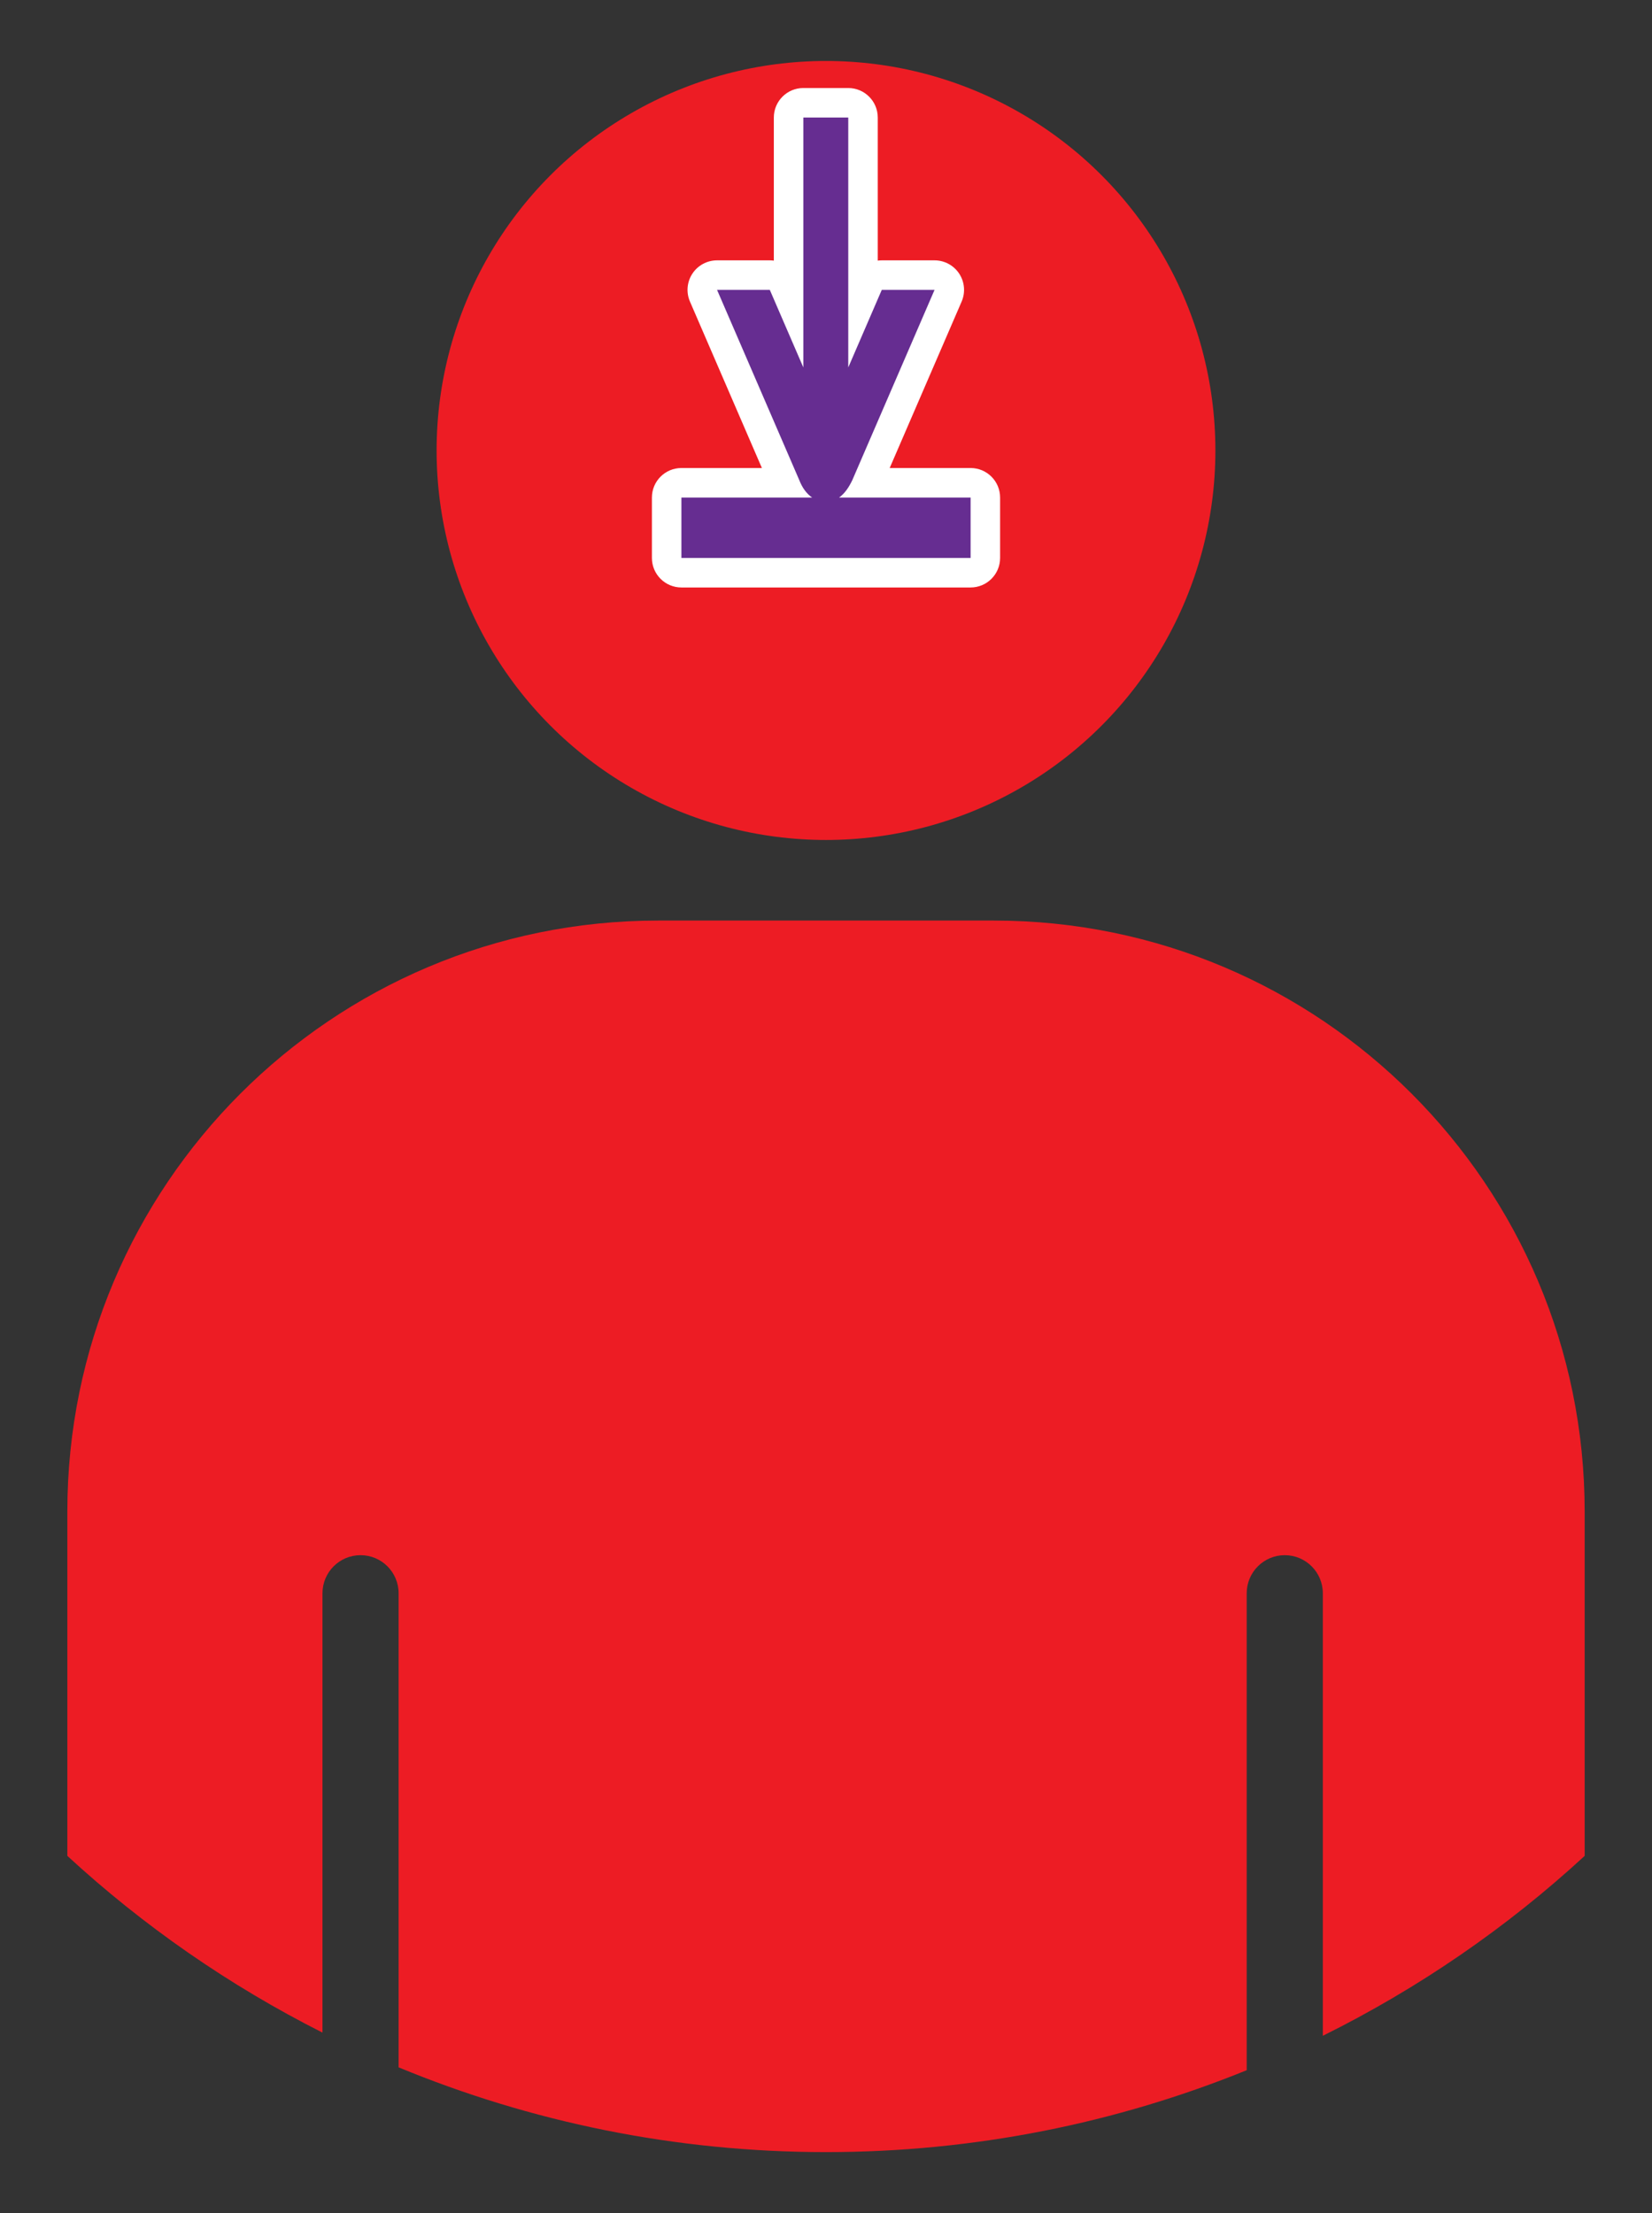 <?xml version="1.0" encoding="utf-8"?>
<!-- Generator: Adobe Illustrator 16.0.0, SVG Export Plug-In . SVG Version: 6.00 Build 0)  -->
<!DOCTYPE svg PUBLIC "-//W3C//DTD SVG 1.1//EN" "http://www.w3.org/Graphics/SVG/1.1/DTD/svg11.dtd">
<svg version="1.1" id="Calque_1" xmlns="http://www.w3.org/2000/svg" xmlns:xlink="http://www.w3.org/1999/xlink" x="0px" y="0px"
	 width="224px" height="299.991px" viewBox="0 0 224 299.991" enable-background="new 0 0 224 299.991" xml:space="preserve">
<rect x="0" y="0" width="224" height="299.991" fill="#333333" stroke="none"/>
<g>
	<g>
		<circle fill="#ED1C24" cx="112" cy="61.063" r="52.799"/>
		<path fill="#ED1C24" d="M134.76,124.786H89.243c-44.246,0-80.111,35.865-80.111,80.111v46.676
			c10.314,9.496,21.951,17.574,34.594,23.955v-59.553c0-2.85,2.305-5.164,5.16-5.164c2.857,0,5.162,2.314,5.162,5.164v64.262
			c17.861,7.381,37.422,11.49,57.953,11.49c20.184,0,39.428-3.953,57.043-11.102v-64.65c0-2.85,2.307-5.164,5.158-5.164
			c2.857,0,5.164,2.314,5.164,5.164v59.984c12.992-6.445,24.947-14.664,35.504-24.387v-46.676
			C214.87,160.651,179.004,124.786,134.76,124.786z"/>
	</g>
	<g>
		<path fill-rule="evenodd" clip-rule="evenodd" fill="#662D91" d="M92.395,77.635c-1.104,0-2-0.896-2-2v-8.192c0-1.104,0.896-2,2-2
			h13.959L95.389,40.086c-0.267-0.618-0.205-1.33,0.165-1.892c0.37-0.563,0.998-0.902,1.671-0.902h7.154
			c0.798,0,1.519,0.474,1.836,1.206l0.711,1.645V15.932c0-1.104,0.896-2,2-2h6.092c1.104,0,2,0.896,2,2V40.14l0.709-1.641
			c0.316-0.732,1.038-1.207,1.836-1.207h7.156c0.674,0,1.302,0.339,1.672,0.902c0.369,0.563,0.431,1.274,0.164,1.892l-10.964,25.356
			h14.015c1.104,0,2,0.896,2,2v8.192c0,1.104-0.896,2-2,2H92.395z"/>
		<path fill="#FFFFFF" d="M115.018,15.932v33.877l4.545-10.517h7.156l-11.16,25.812c-0.457,0.95-1.025,1.805-1.785,2.339h17.832
			v8.192H92.395v-8.192h17.723c-0.775-0.526-1.352-1.368-1.732-2.339l-11.16-25.812h7.154l4.547,10.517V15.932H115.018
			 M115.018,11.932h-6.092c-2.209,0-4,1.791-4,4V35.33c-0.18-0.025-0.362-0.038-0.547-0.038h-7.154
			c-1.347,0-2.604,0.678-3.343,1.803c-0.74,1.126-0.863,2.548-0.329,3.784l9.755,22.563H92.395c-2.209,0-4,1.791-4,4v8.192
			c0,2.209,1.791,4,4,4h39.211c2.209,0,4-1.791,4-4v-8.192c0-2.209-1.791-4-4-4h-10.971l9.756-22.563
			c0.534-1.236,0.41-2.658-0.329-3.784c-0.739-1.125-1.996-1.803-3.343-1.803h-7.156c-0.184,0-0.366,0.013-0.545,0.037V15.932
			C119.018,13.723,117.227,11.932,115.018,11.932L115.018,11.932z"/>
	</g>
</g>
</svg>
